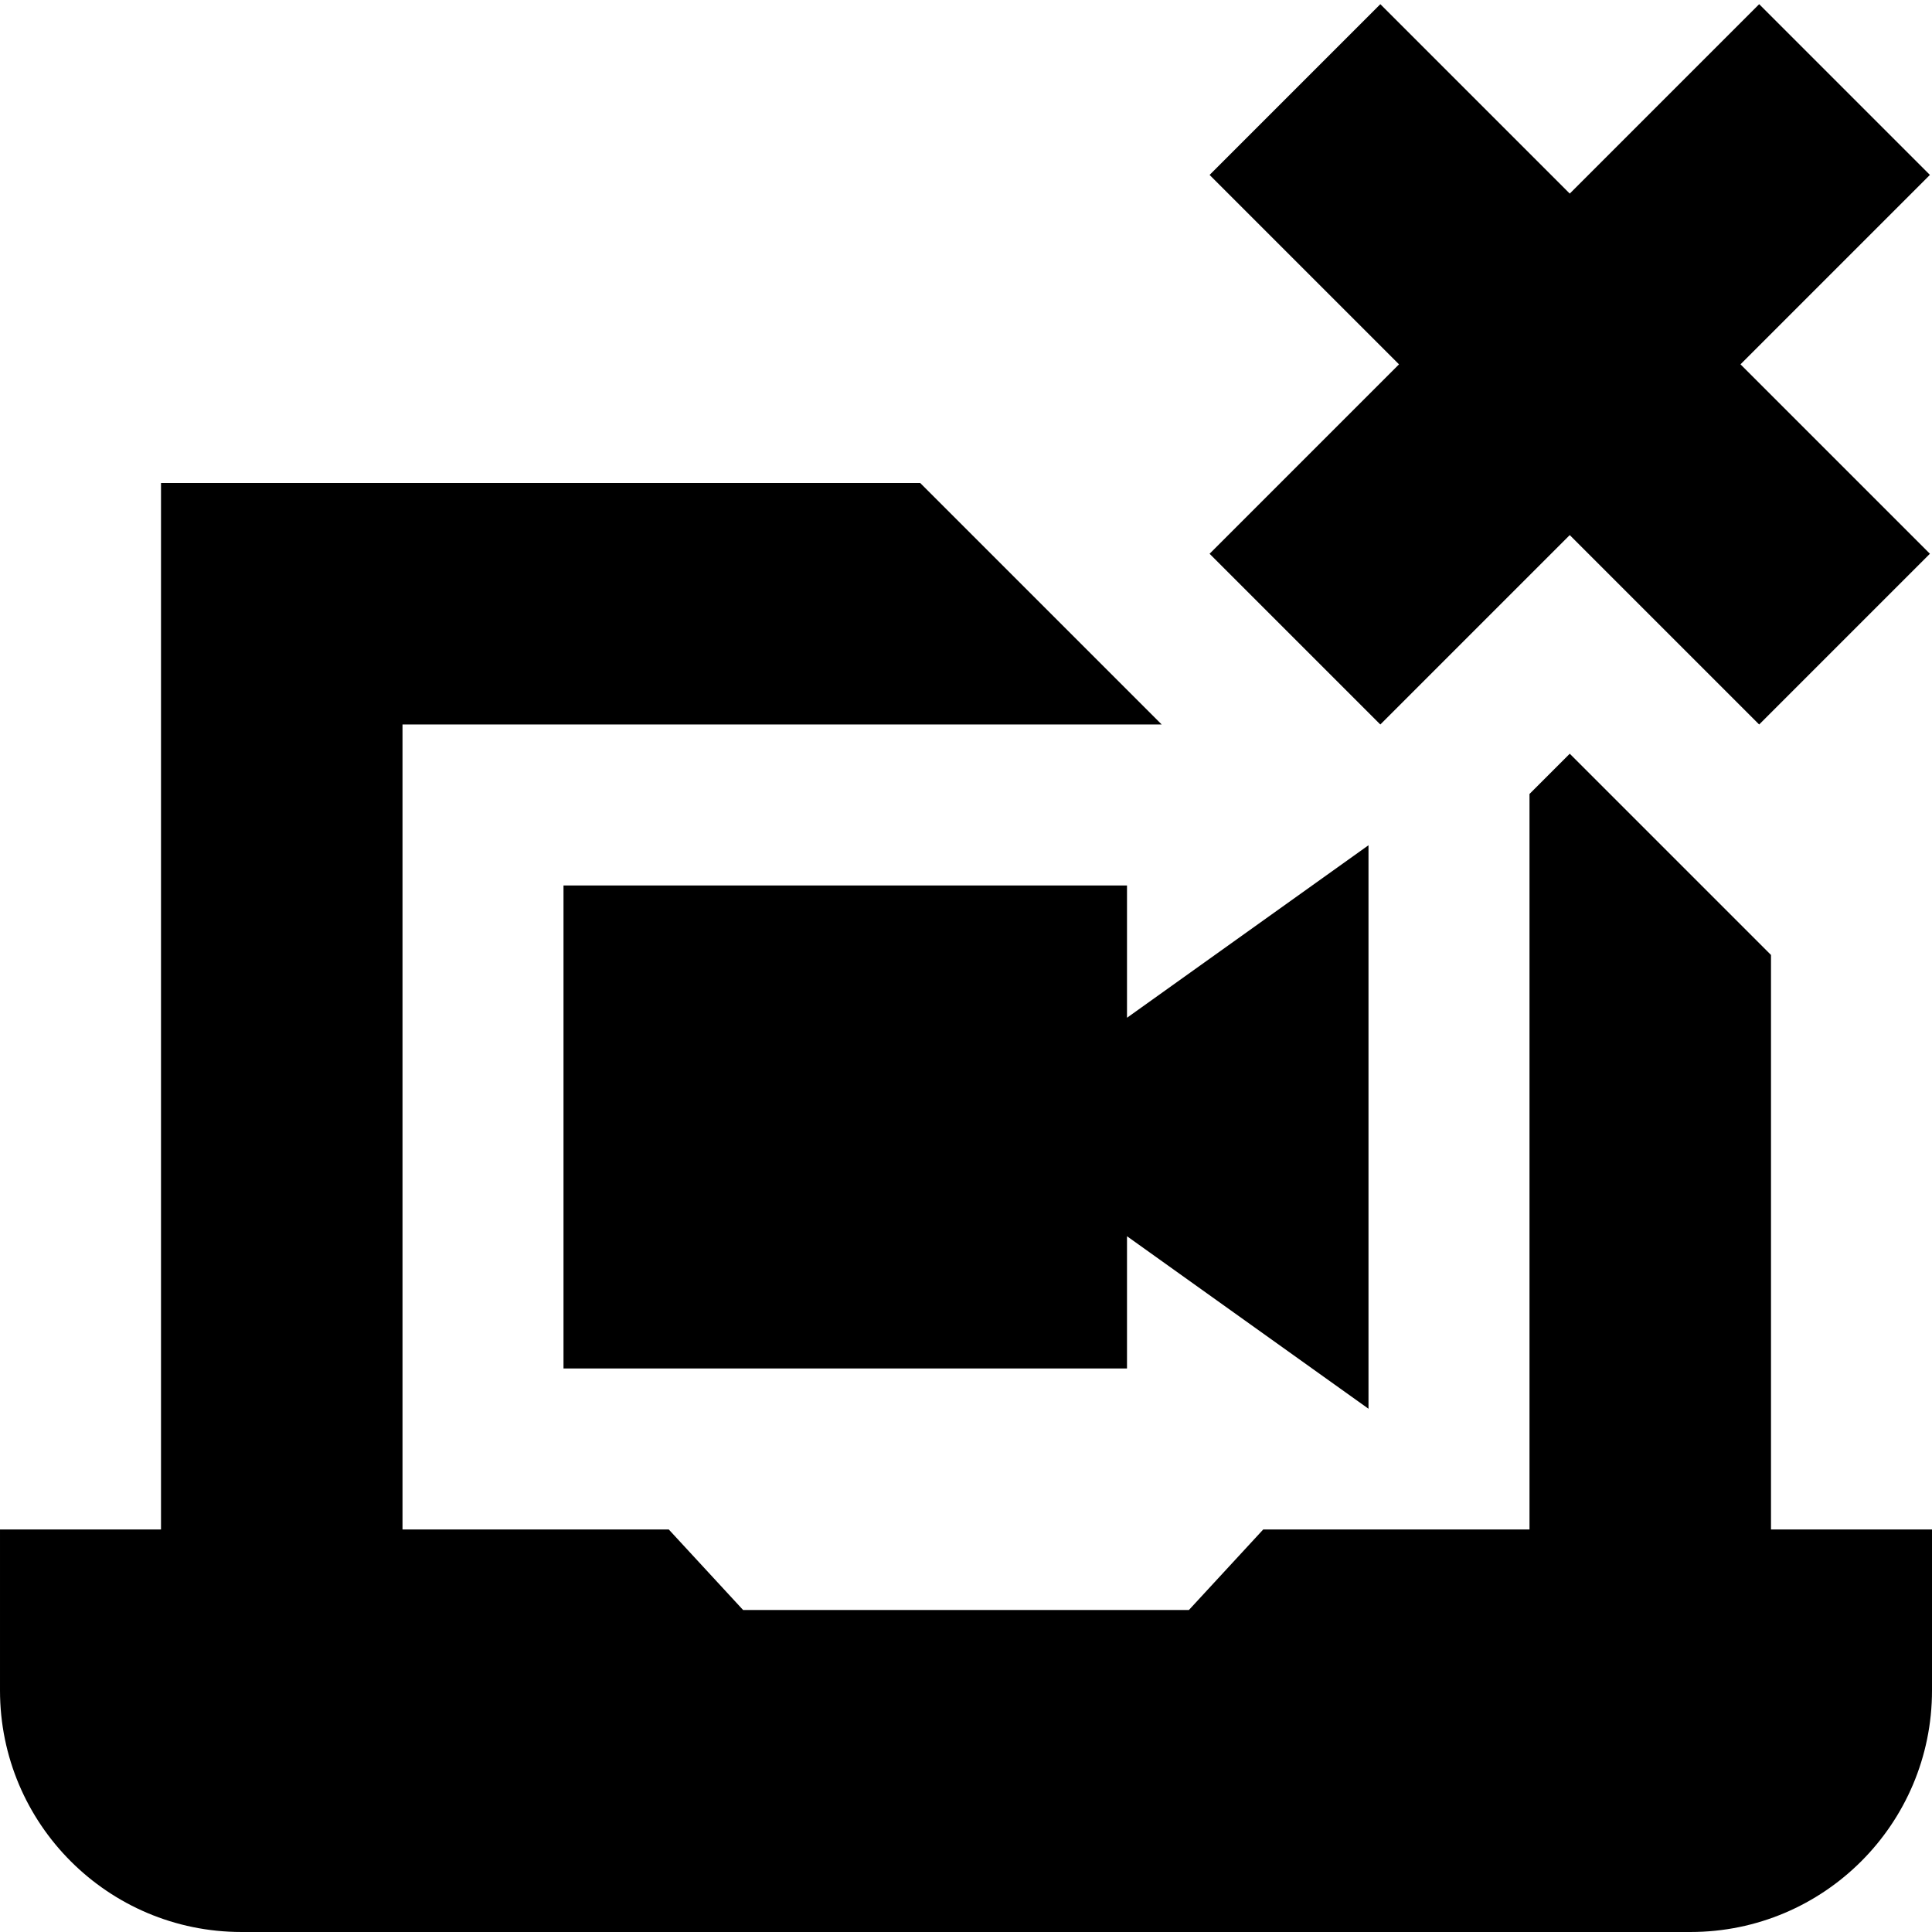 <svg id="Layer_1" viewBox="0 0 24 24" xmlns="http://www.w3.org/2000/svg" data-name="Layer 1"><path d="m14 11v1.643l3-2.143v7l-3-2.143v1.643h-7v-6zm8 8v-7.137l-2.5-2.5-.5.5v9.137h-3.308l-.923 1h-5.538l-.923-1h-3.308v-10h9.431l-3-3h-9.431v13h-2v2c0 1.657 1.343 3 3 3h18c1.657 0 3-1.343 3-3v-2zm-4.853-10 2.353-2.353 2.353 2.353 2.121-2.121-2.353-2.353 2.353-2.353-2.121-2.121-2.353 2.353-2.353-2.353-2.121 2.121 2.353 2.353-2.353 2.353z"/></svg>